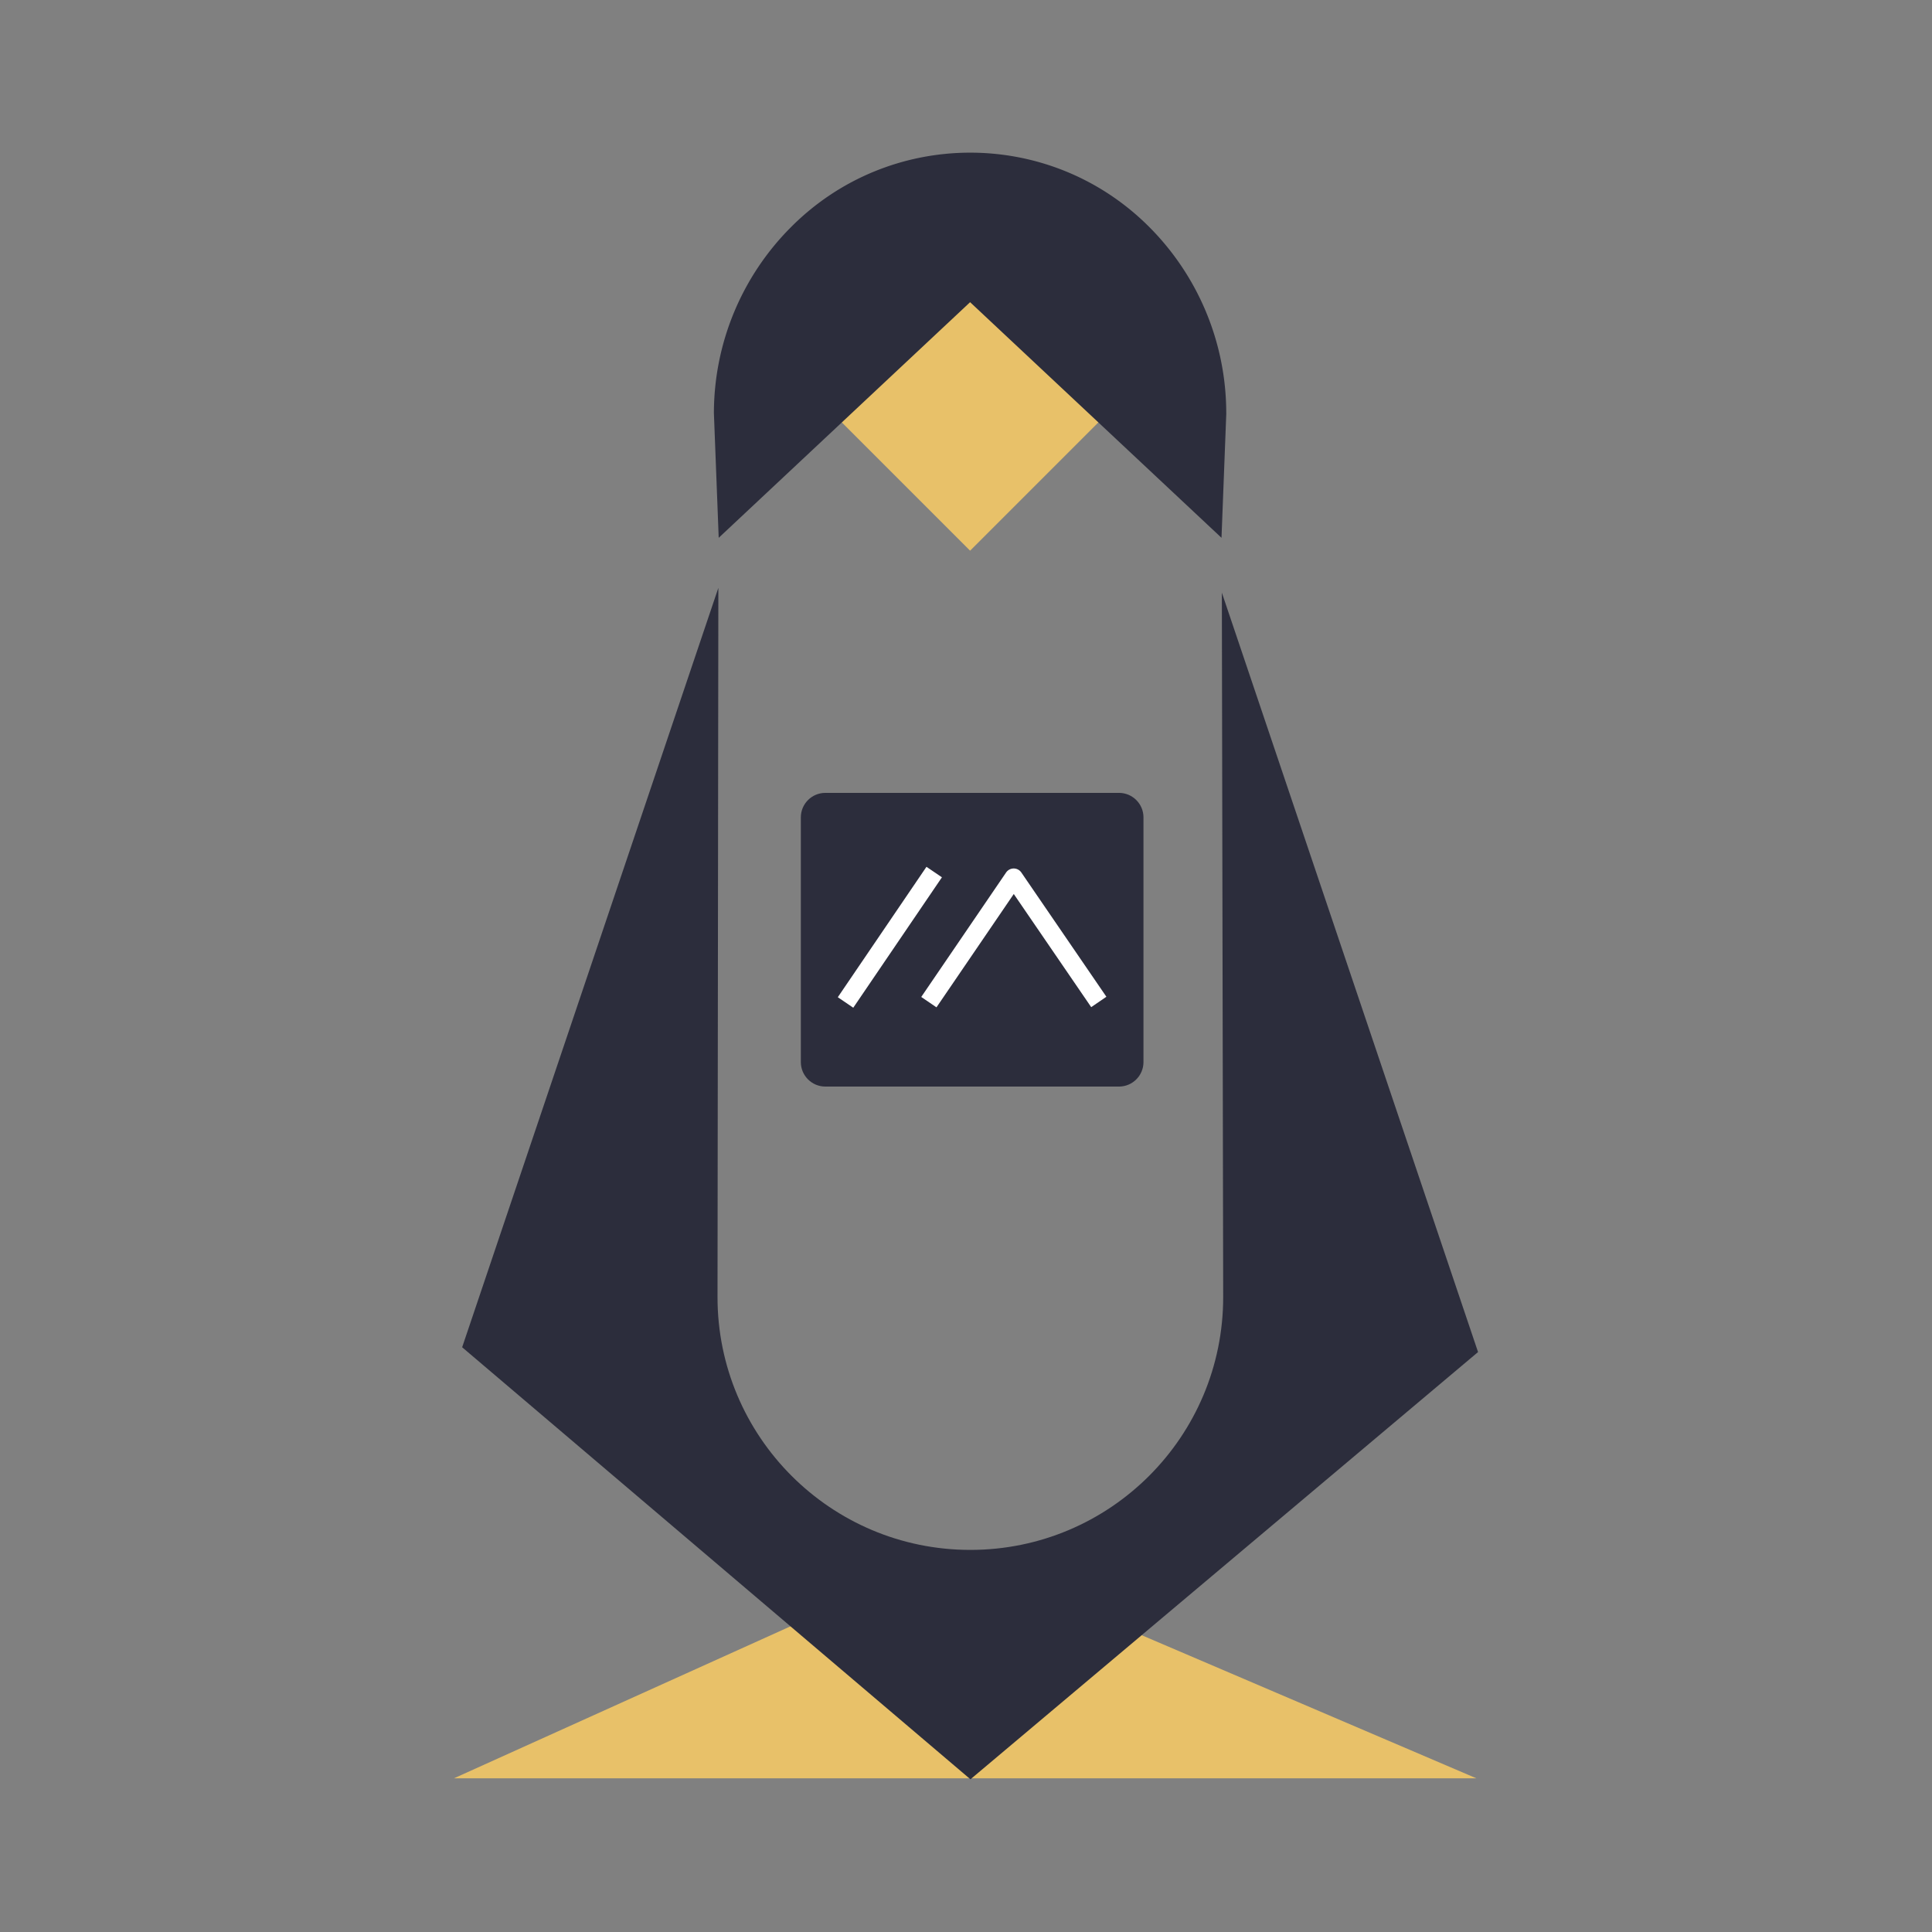 <svg xmlns="http://www.w3.org/2000/svg" id="Layer_1" data-name="Layer 1" viewBox="0 0 390.7 390.7"><rect x="0" y="0" width="390.7" height="390.7" fill="#808080" stroke="none"/><defs><style>.cls-1,.cls-3{fill:#2c2d3c;stroke-width:0}.cls-3{fill:#e8c169}</style></defs><path d="m169.606 84.788 26.573-26.573 26.573 26.573-26.573 26.573z" class="cls-3"/><path d="m247.99 83.55-.97 25.21-50.84-47.65-50.84 47.65-.97-25.17a53.26 53.26 0 0 1 15.61-37.68l.06-.06c19.81-19.81 51.86-19.99 71.89-.42a53.3 53.3 0 0 1 16.05 38.12Z" class="cls-1"/><path d="M192.36 314.21 91.8 359.62h206.76z" class="cls-3"/><path d="m93.47 272.46 102.78 87.36 102.65-86.4-51.81-153.57.27 142.36c.05 28.27-22.85 51.22-51.13 51.22-28.26 0-51.16-22.93-51.13-51.19l.17-143.36-51.81 153.57Z" class="cls-1"/><path d="M226.29 160.34H166.9c-2.73 0-4.95 2.22-4.95 4.95v49.49c0 2.73 2.22 4.95 4.95 4.95h59.39c2.73 0 4.95-2.22 4.95-4.95v-49.49c0-2.73-2.22-4.95-4.95-4.95" class="cls-1"/><path d="m169.426 201.662 17.93-26.373 3.126 2.125-17.93 26.373zm19.954 2.048-3.08-2.1 17.16-25.17a1.87 1.87 0 0 1 3.08 0l17.2 25.13-3.07 2.1-15.66-22.88z" style="stroke-width:0;fill:#fff"/></svg>